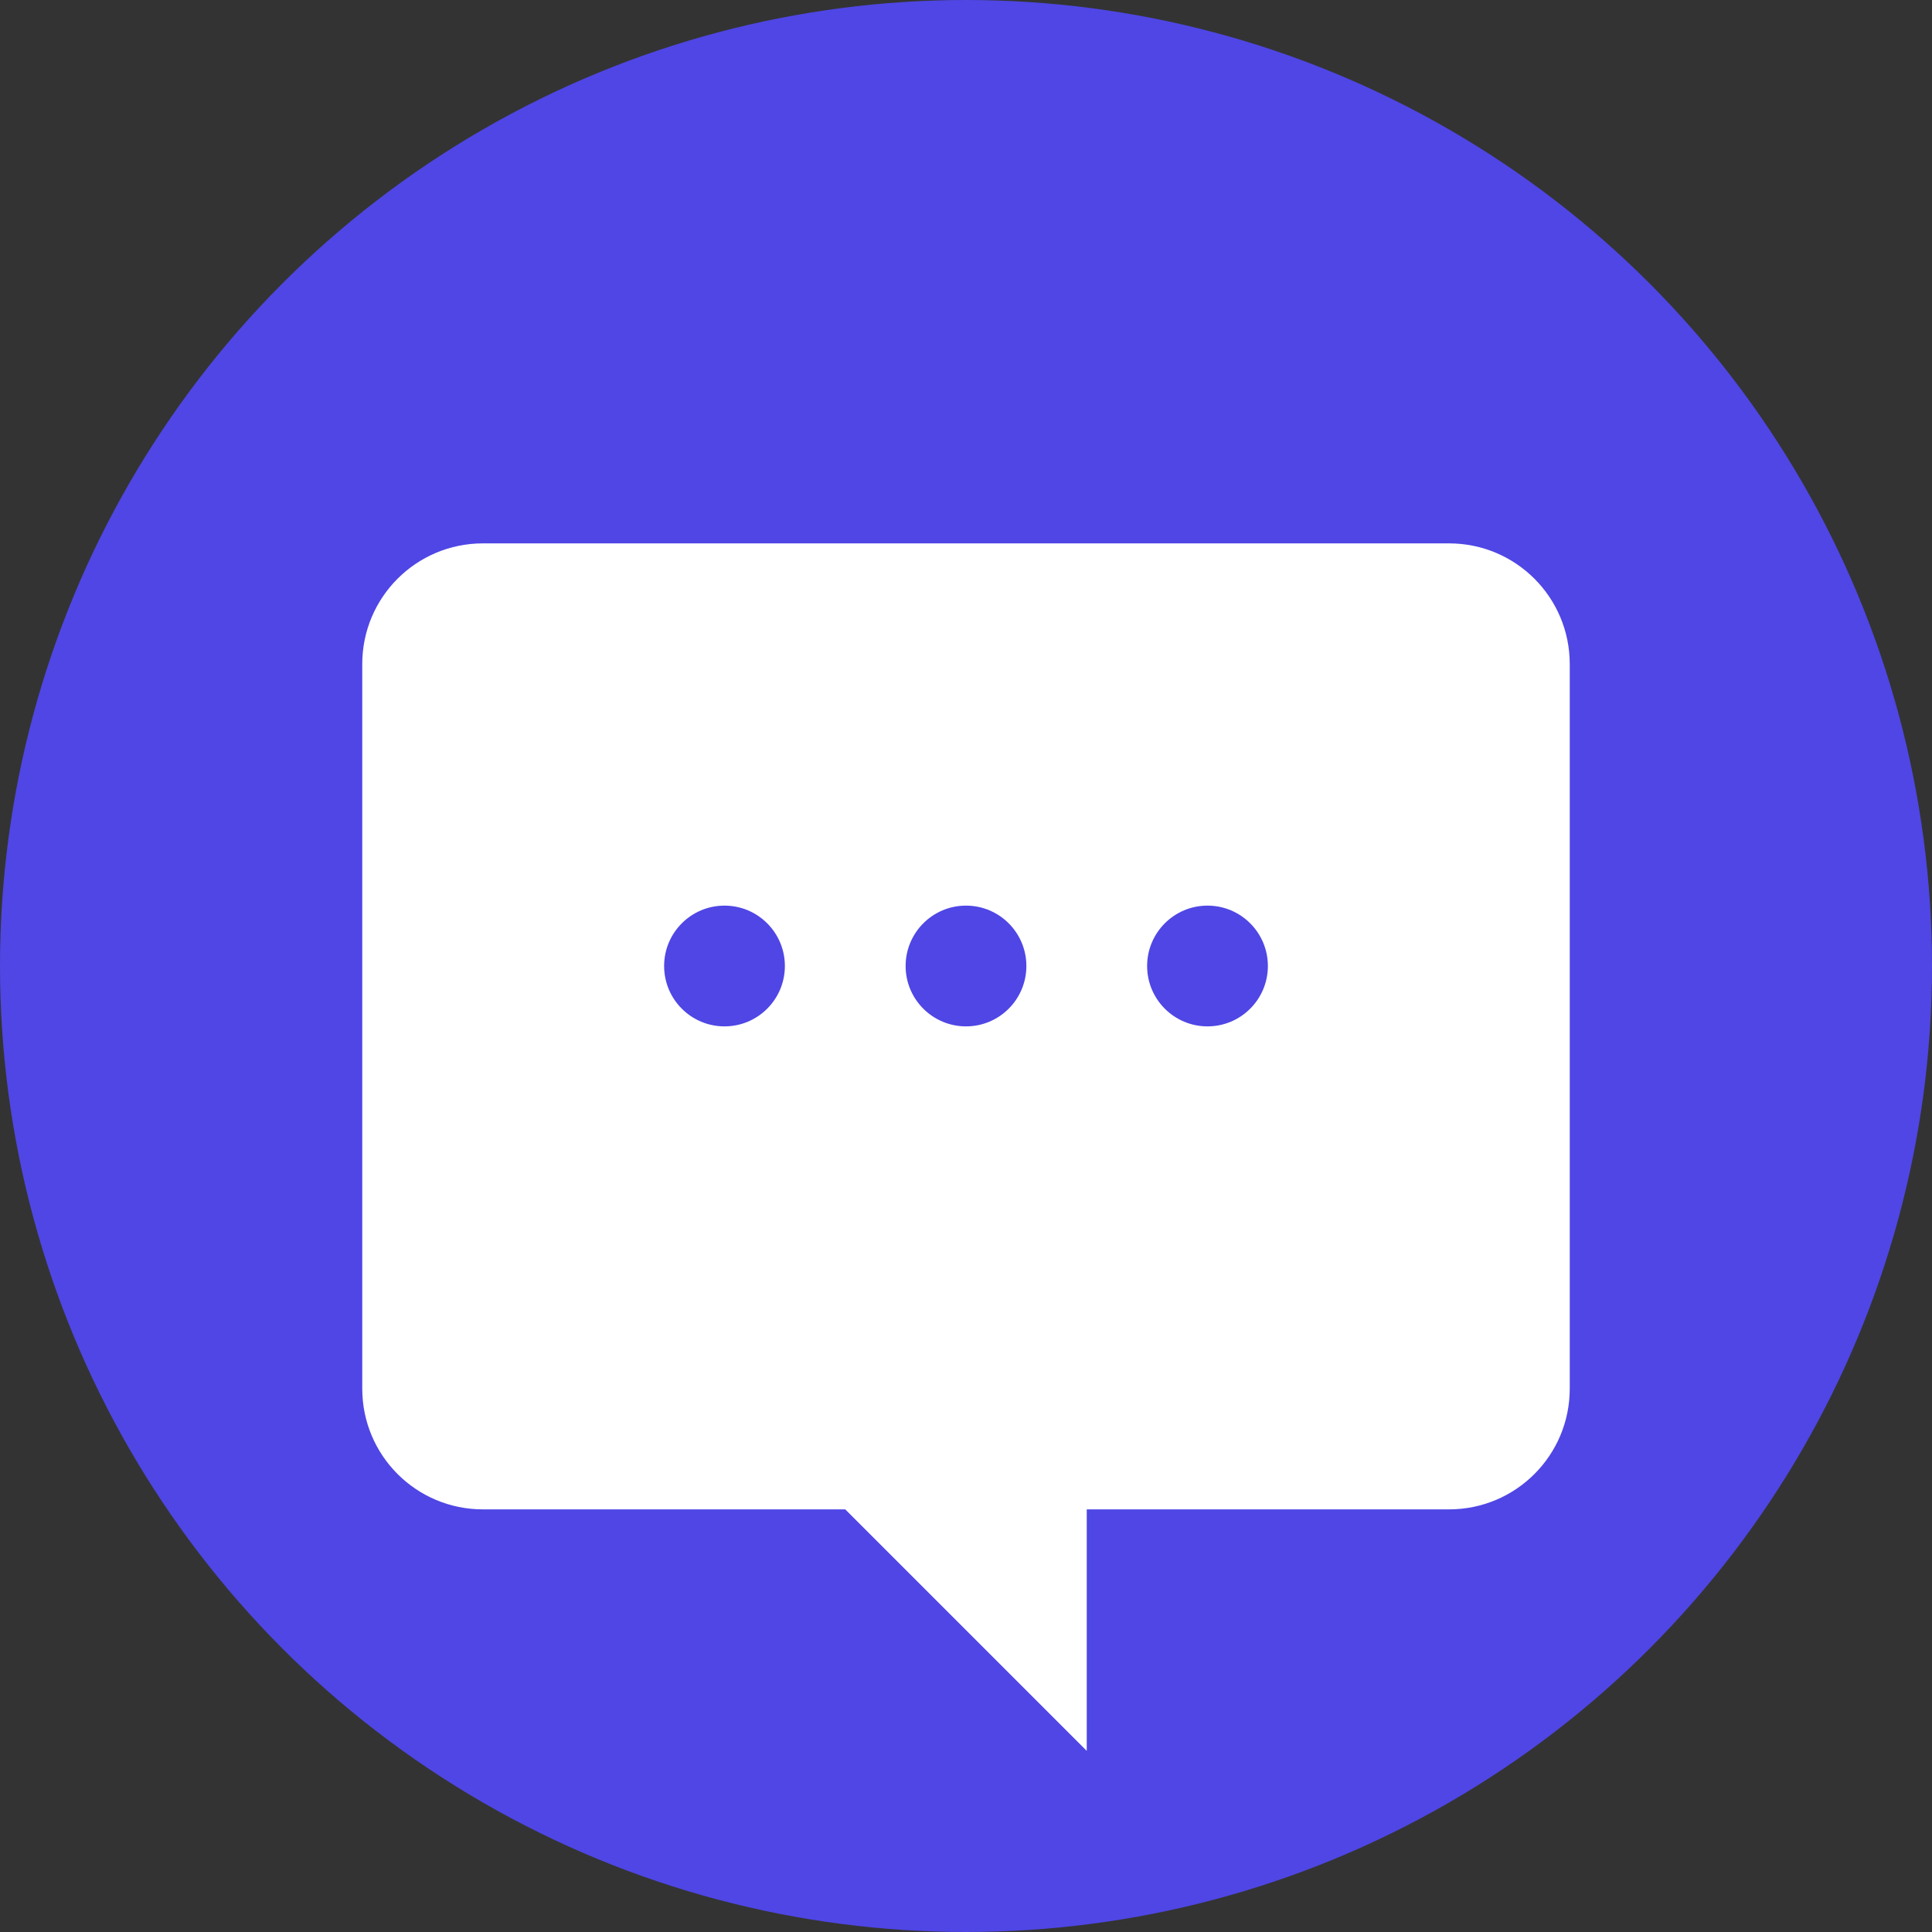 <svg xmlns="http://www.w3.org/2000/svg" viewBox="0 0 512 512" width="512" height="512">
  <rect x="0" y="0" width="512" height="512" fill="#333333" stroke="none"/>
  <!-- Background circle -->
  <circle cx="256" cy="256" r="256" fill="#4f46e5"/>
  
  <!-- Chat bubble -->
  <path d="M128 144c-17.7 0-32 14.3-32 32v192c0 17.7 14.3 32 32 32h96l64 64v-64h96c17.7 0 32-14.3 32-32V176c0-17.7-14.3-32-32-32H128z" fill="white"/>
  
  <!-- Three dots inside bubble -->
  <circle cx="192" cy="256" r="16" fill="#4f46e5"/>
  <circle cx="256" cy="256" r="16" fill="#4f46e5"/>
  <circle cx="320" cy="256" r="16" fill="#4f46e5"/>
</svg>
